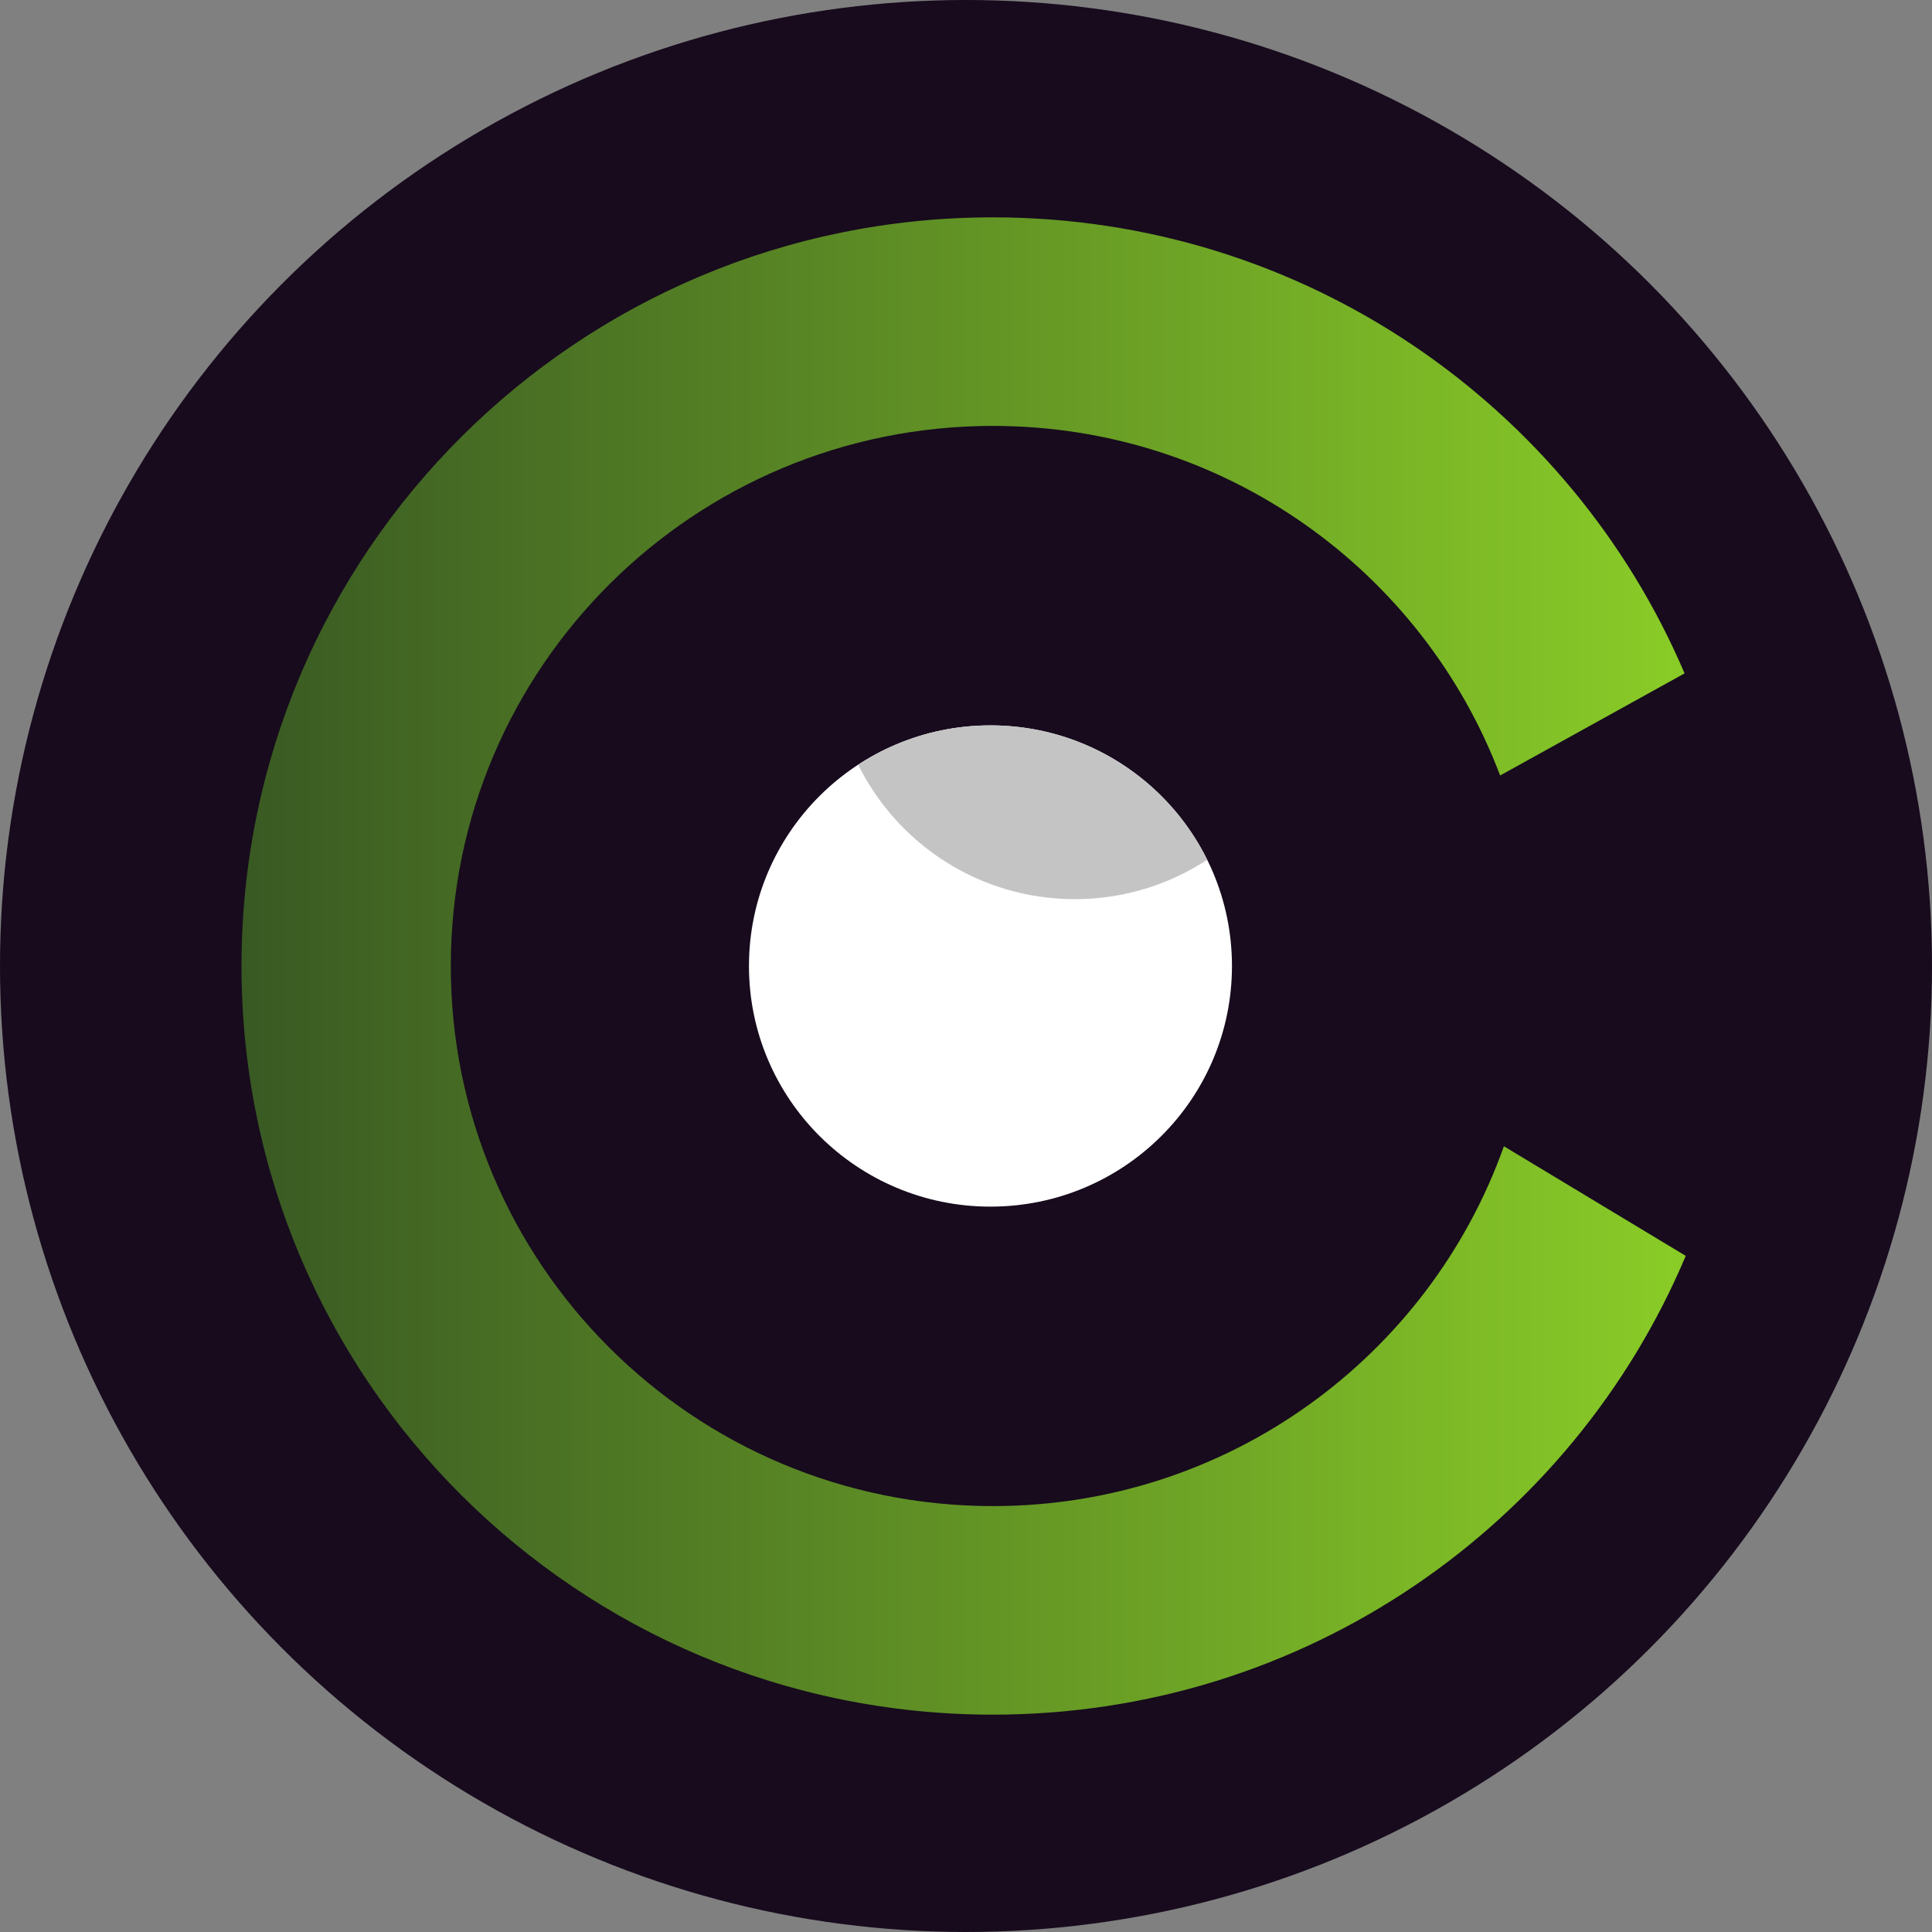 <svg width="80" height="80" viewBox="0 0 80 80" xmlns="http://www.w3.org/2000/svg">
  <rect x="0" y="0" width="80" height="80" fill="#808080" stroke="none"/>
  <title>
    cvcoin-cvcoin
  </title>
  <defs>
    <linearGradient x1="100%" y1="50%" x2="0%" y2="50%" id="a">
      <stop stop-color="#8ACC27" offset="0%"/>
      <stop stop-color="#395923" offset="100%"/>
    </linearGradient>
  </defs>
  <g fill="none" fill-rule="evenodd">
    <circle fill="#170B1D" cx="40" cy="40" r="40"/>
    <path d="M51.013 40c0 5.503-4.477 9.964-10 9.964-5.523 0-10-4.461-10-9.964s4.477-9.964 10-9.964c5.523 0 10 4.461 10 9.964" fill="#FFF"/>
    <path d="M52.273 38.464c-3.084 8.681-11.394 14.9-21.162 14.9-12.396 0-22.444-10.013-22.444-22.364 0-12.351 10.049-22.364 22.444-22.364 9.608 0 17.805 6.017 21.006 14.475l7.638-4.228C55.02 7.784 43.978-0 31.111-0c-17.182 0-31.111 13.879-31.111 31 0 17.121 13.929 31 31.111 31 12.911 0 23.984-7.837 28.692-18.997l-7.53-4.539z" fill="url(#a)" transform="translate(10 9)"/>
    <path d="M41.013 30.036c-2.023 0-3.904.6-5.477 1.629 1.63 3.297 5.033 5.567 8.971 5.567 2.024 0 3.905-.602 5.479-1.632-1.631-3.296-5.035-5.564-8.973-5.564" fill="#C4C4C4"/>
  </g>
</svg>
